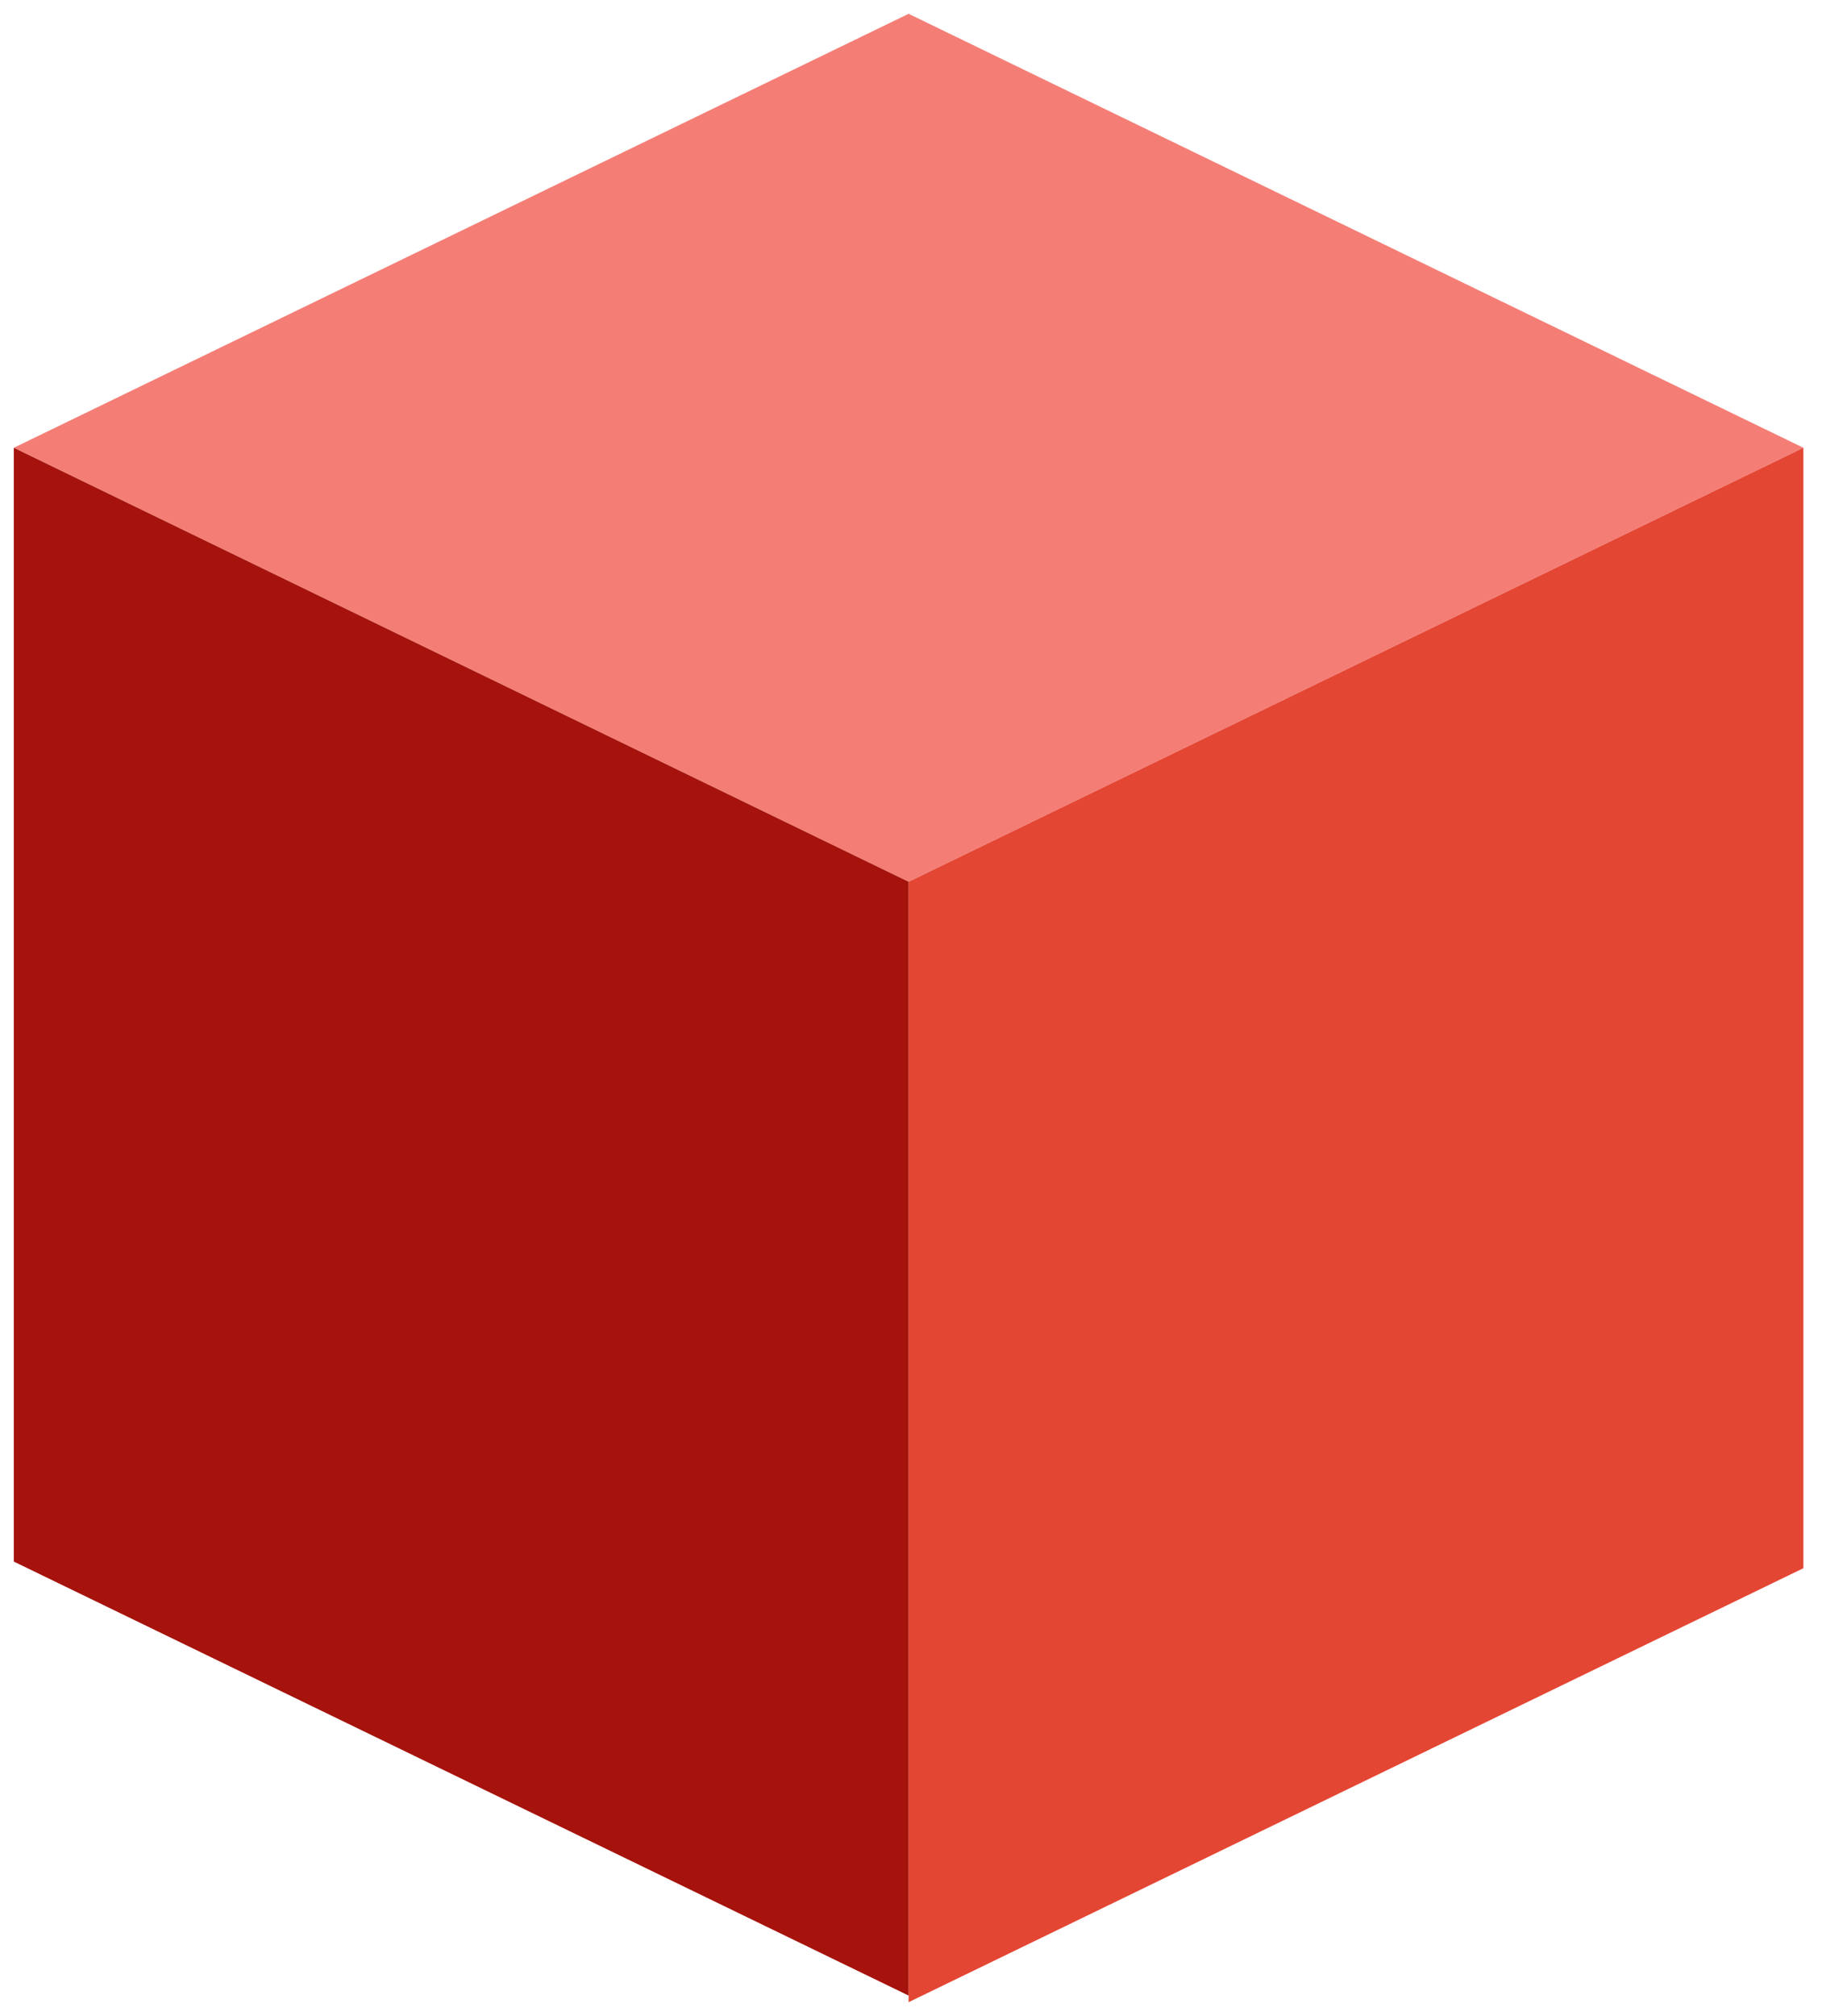 <svg xmlns="http://www.w3.org/2000/svg" width="66" height="73" viewBox="0 0 66 73">
    <g fill="none" fill-rule="evenodd">
        <g>
            <g>
                <path fill="#F47E76" d="M32.413 0L0 15.713 32.413 31.427 64.826 15.713z" transform="translate(-329 -1318) translate(329.5 1318.5)"/>
                <path fill="#E44634" d="M32.413 31.427L32.413 71.996 64.826 56.282 64.826 15.713z" transform="translate(-329 -1318) translate(329.5 1318.5)"/>
                <path fill="#A5130C" d="M0 56.042L32.413 71.756 32.413 31.427 0 15.713z" transform="translate(-329 -1318) translate(329.5 1318.5)"/>
            </g>
        </g>
    </g>
</svg>
